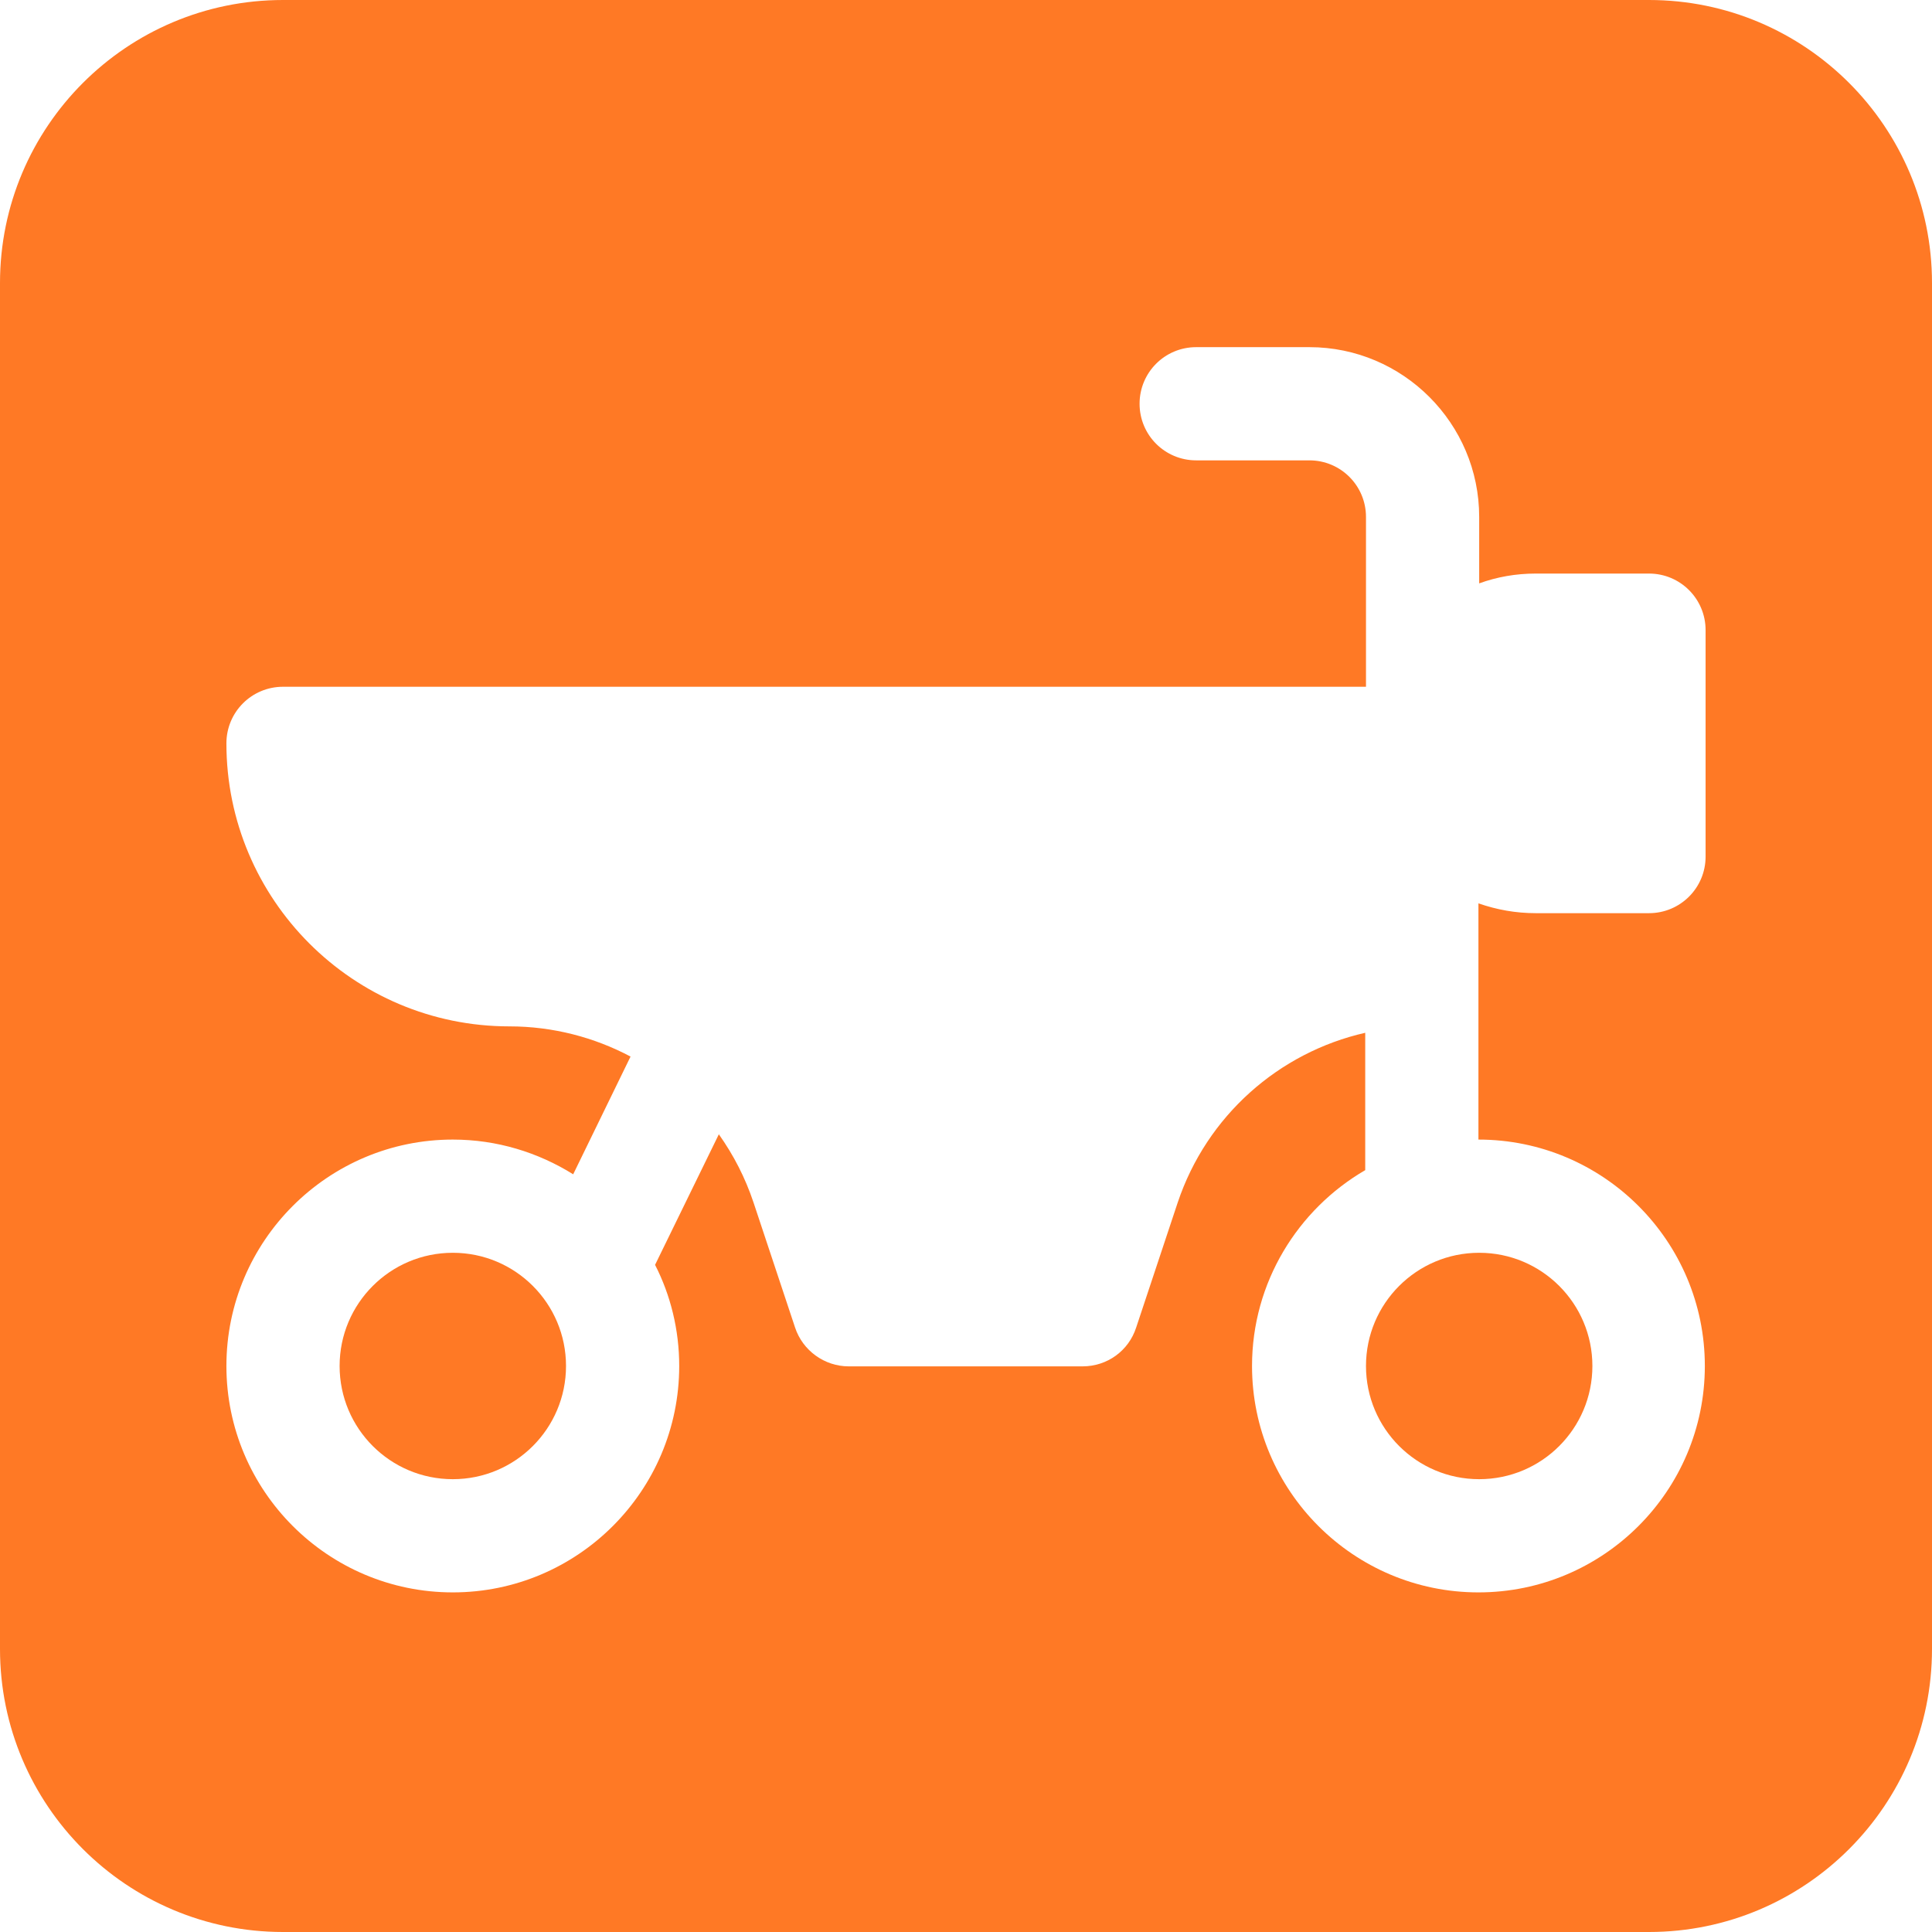 <?xml version="1.0" encoding="utf-8"?>
<!-- Generator: Adobe Illustrator 23.0.1, SVG Export Plug-In . SVG Version: 6.00 Build 0)  -->
<svg version="1.1" id="Capa_1" xmlns="http://www.w3.org/2000/svg" xmlns:xlink="http://www.w3.org/1999/xlink" x="0px" y="0px"
	 viewBox="0 0 512 512" style="enable-background:new 0 0 512 512;" xml:space="preserve">
<style type="text/css">
	.st0{fill:#FF7925;}
</style>
<g>
	<circle class="st0" cx="120" cy="362" r="30"/>
	<circle class="st0" cx="392" cy="362" r="30"/>
	<path class="st0" d="M437,0H75C33.6,0,0,33.6,0,75v362c0,41.4,33.6,75,75,75h362c41.4,0,75-33.6,75-75V75C512,33.6,478.4,0,437,0z
		 M452,227c0,8.3-6.7,15-15,15h-30c-5.3,0-10.3-0.9-15.2-2.6c0,6.2,0,56.4,0,62.6c33.1,0,60,26.9,60,60c0,33.1-26.9,60-60,60
		c-33.1,0-60-26.9-60-60c0-22.1,12.1-41.5,30-51.9v-36.4c-22.9,5.2-42,22-49.7,45l-11,33.1c-2,6.2-7.7,10.3-14.2,10.3h-62
		c-6.4,0-12.2-4.2-14.2-10.3l-11-33.1c-2.2-6.6-5.3-12.6-9.2-18.1l-16.9,34.6c4.1,8,6.4,17.2,6.4,26.8c0,33.1-26.9,60-60,60
		c-33.1,0-60-26.9-60-60c0-33.1,26.9-60,60-60c11.7,0,22.6,3.4,31.9,9.2l15.2-31.2c-9.6-5.1-20.6-8-32.1-8c-41.4,0-75-33.6-75-75
		c0-8.3,6.7-15,15-15h287v-45c0-8.3-6.7-15-15-15h-30c-8.3,0-15-6.7-15-15s6.7-15,15-15h30c24.8,0,45,20.2,45,45v17.6
		c4.7-1.7,9.7-2.6,15-2.6h30c8.3,0,15,6.7,15,15V227z"/>
</g>
</svg>
